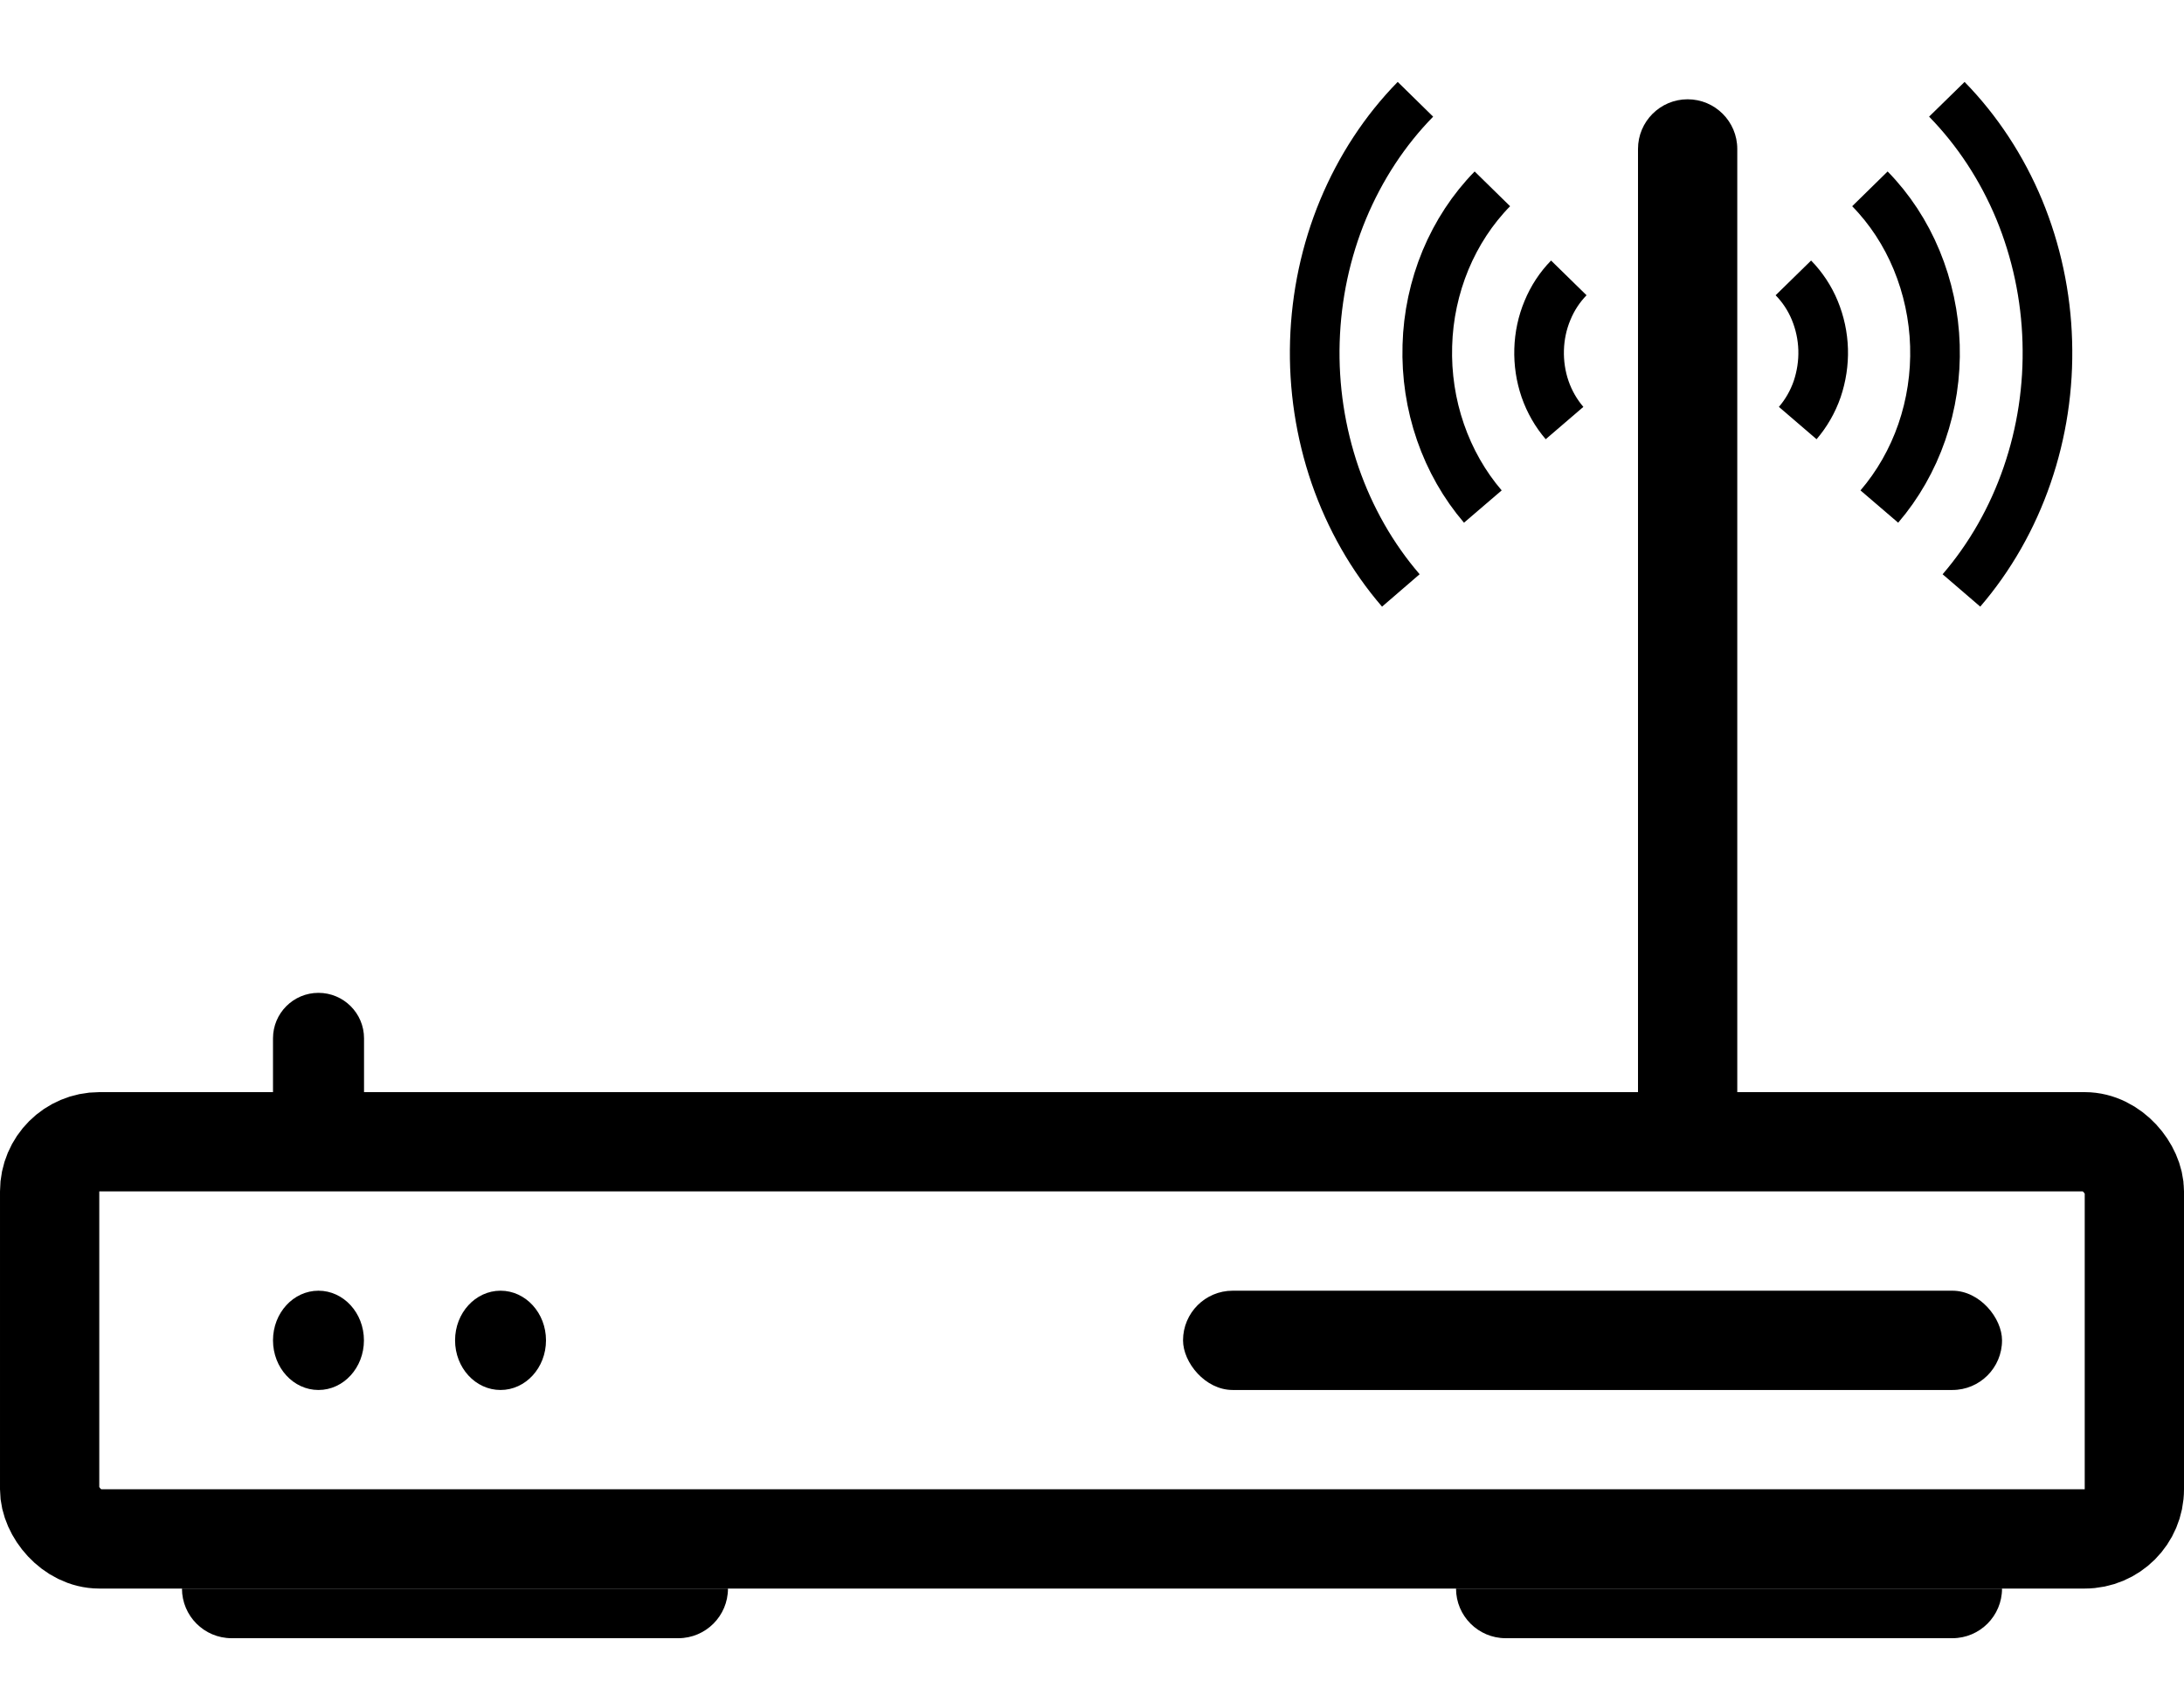 <svg width="22" height="17" viewBox="0 0 22 17" fill="none" xmlns="http://www.w3.org/2000/svg">
<rect x="0.5" y="11.5" width="21" height="4" rx="0.5" stroke="black"/>
<rect x="11.917" y="13" width="8.25" height="1" rx="0.5" fill="black"/>
<ellipse cx="3.208" cy="13.5" rx="0.458" ry="0.5" fill="black"/>
<ellipse cx="5.042" cy="13.5" rx="0.458" ry="0.5" fill="black"/>
<path d="M1.833 16H7.333C7.333 16.276 7.109 16.5 6.833 16.5H2.333C2.057 16.5 1.833 16.276 1.833 16Z" fill="black"/>
<path d="M14.667 16H20.167C20.167 16.276 19.943 16.5 19.667 16.5H15.167C14.891 16.5 14.667 16.276 14.667 16Z" fill="black"/>
<path d="M16.5 1.5C16.5 1.224 16.724 1 17 1C17.276 1 17.5 1.224 17.5 1.5V11H16.5V1.5Z" fill="black"/>
<path d="M2.75 10.458C2.75 10.205 2.955 10 3.208 10C3.461 10 3.667 10.205 3.667 10.458V11H2.75V10.458Z" fill="black"/>
<path d="M19.758 5.947C20.046 5.612 20.271 5.218 20.419 4.788C20.568 4.357 20.637 3.9 20.623 3.44C20.61 2.981 20.513 2.529 20.34 2.11C20.166 1.692 19.918 1.314 19.611 1" stroke="black" stroke-width="0.5"/>
<path d="M18.931 5.102C19.117 4.885 19.263 4.63 19.359 4.352C19.455 4.074 19.5 3.778 19.491 3.48C19.482 3.183 19.419 2.891 19.307 2.62C19.195 2.349 19.035 2.105 18.836 1.902" stroke="black" stroke-width="0.5"/>
<path d="M18.109 4.261C18.194 4.162 18.261 4.046 18.305 3.919C18.348 3.791 18.369 3.656 18.365 3.52C18.361 3.384 18.332 3.251 18.281 3.127C18.23 3.003 18.156 2.892 18.065 2.799" stroke="black" stroke-width="0.5"/>
<path d="M14.111 5.947C13.822 5.612 13.598 5.218 13.449 4.788C13.301 4.357 13.231 3.9 13.245 3.44C13.259 2.981 13.355 2.529 13.529 2.11C13.703 1.692 13.95 1.314 14.258 1" stroke="black" stroke-width="0.5"/>
<path d="M14.937 5.102C14.751 4.885 14.606 4.63 14.51 4.352C14.414 4.074 14.369 3.778 14.378 3.48C14.386 3.183 14.449 2.891 14.561 2.62C14.674 2.349 14.834 2.105 15.033 1.902" stroke="black" stroke-width="0.5"/>
<path d="M15.76 4.261C15.675 4.162 15.608 4.046 15.564 3.919C15.52 3.791 15.5 3.656 15.504 3.52C15.508 3.384 15.536 3.251 15.588 3.127C15.639 3.003 15.712 2.892 15.803 2.799" stroke="black" stroke-width="0.5"/>
</svg>
